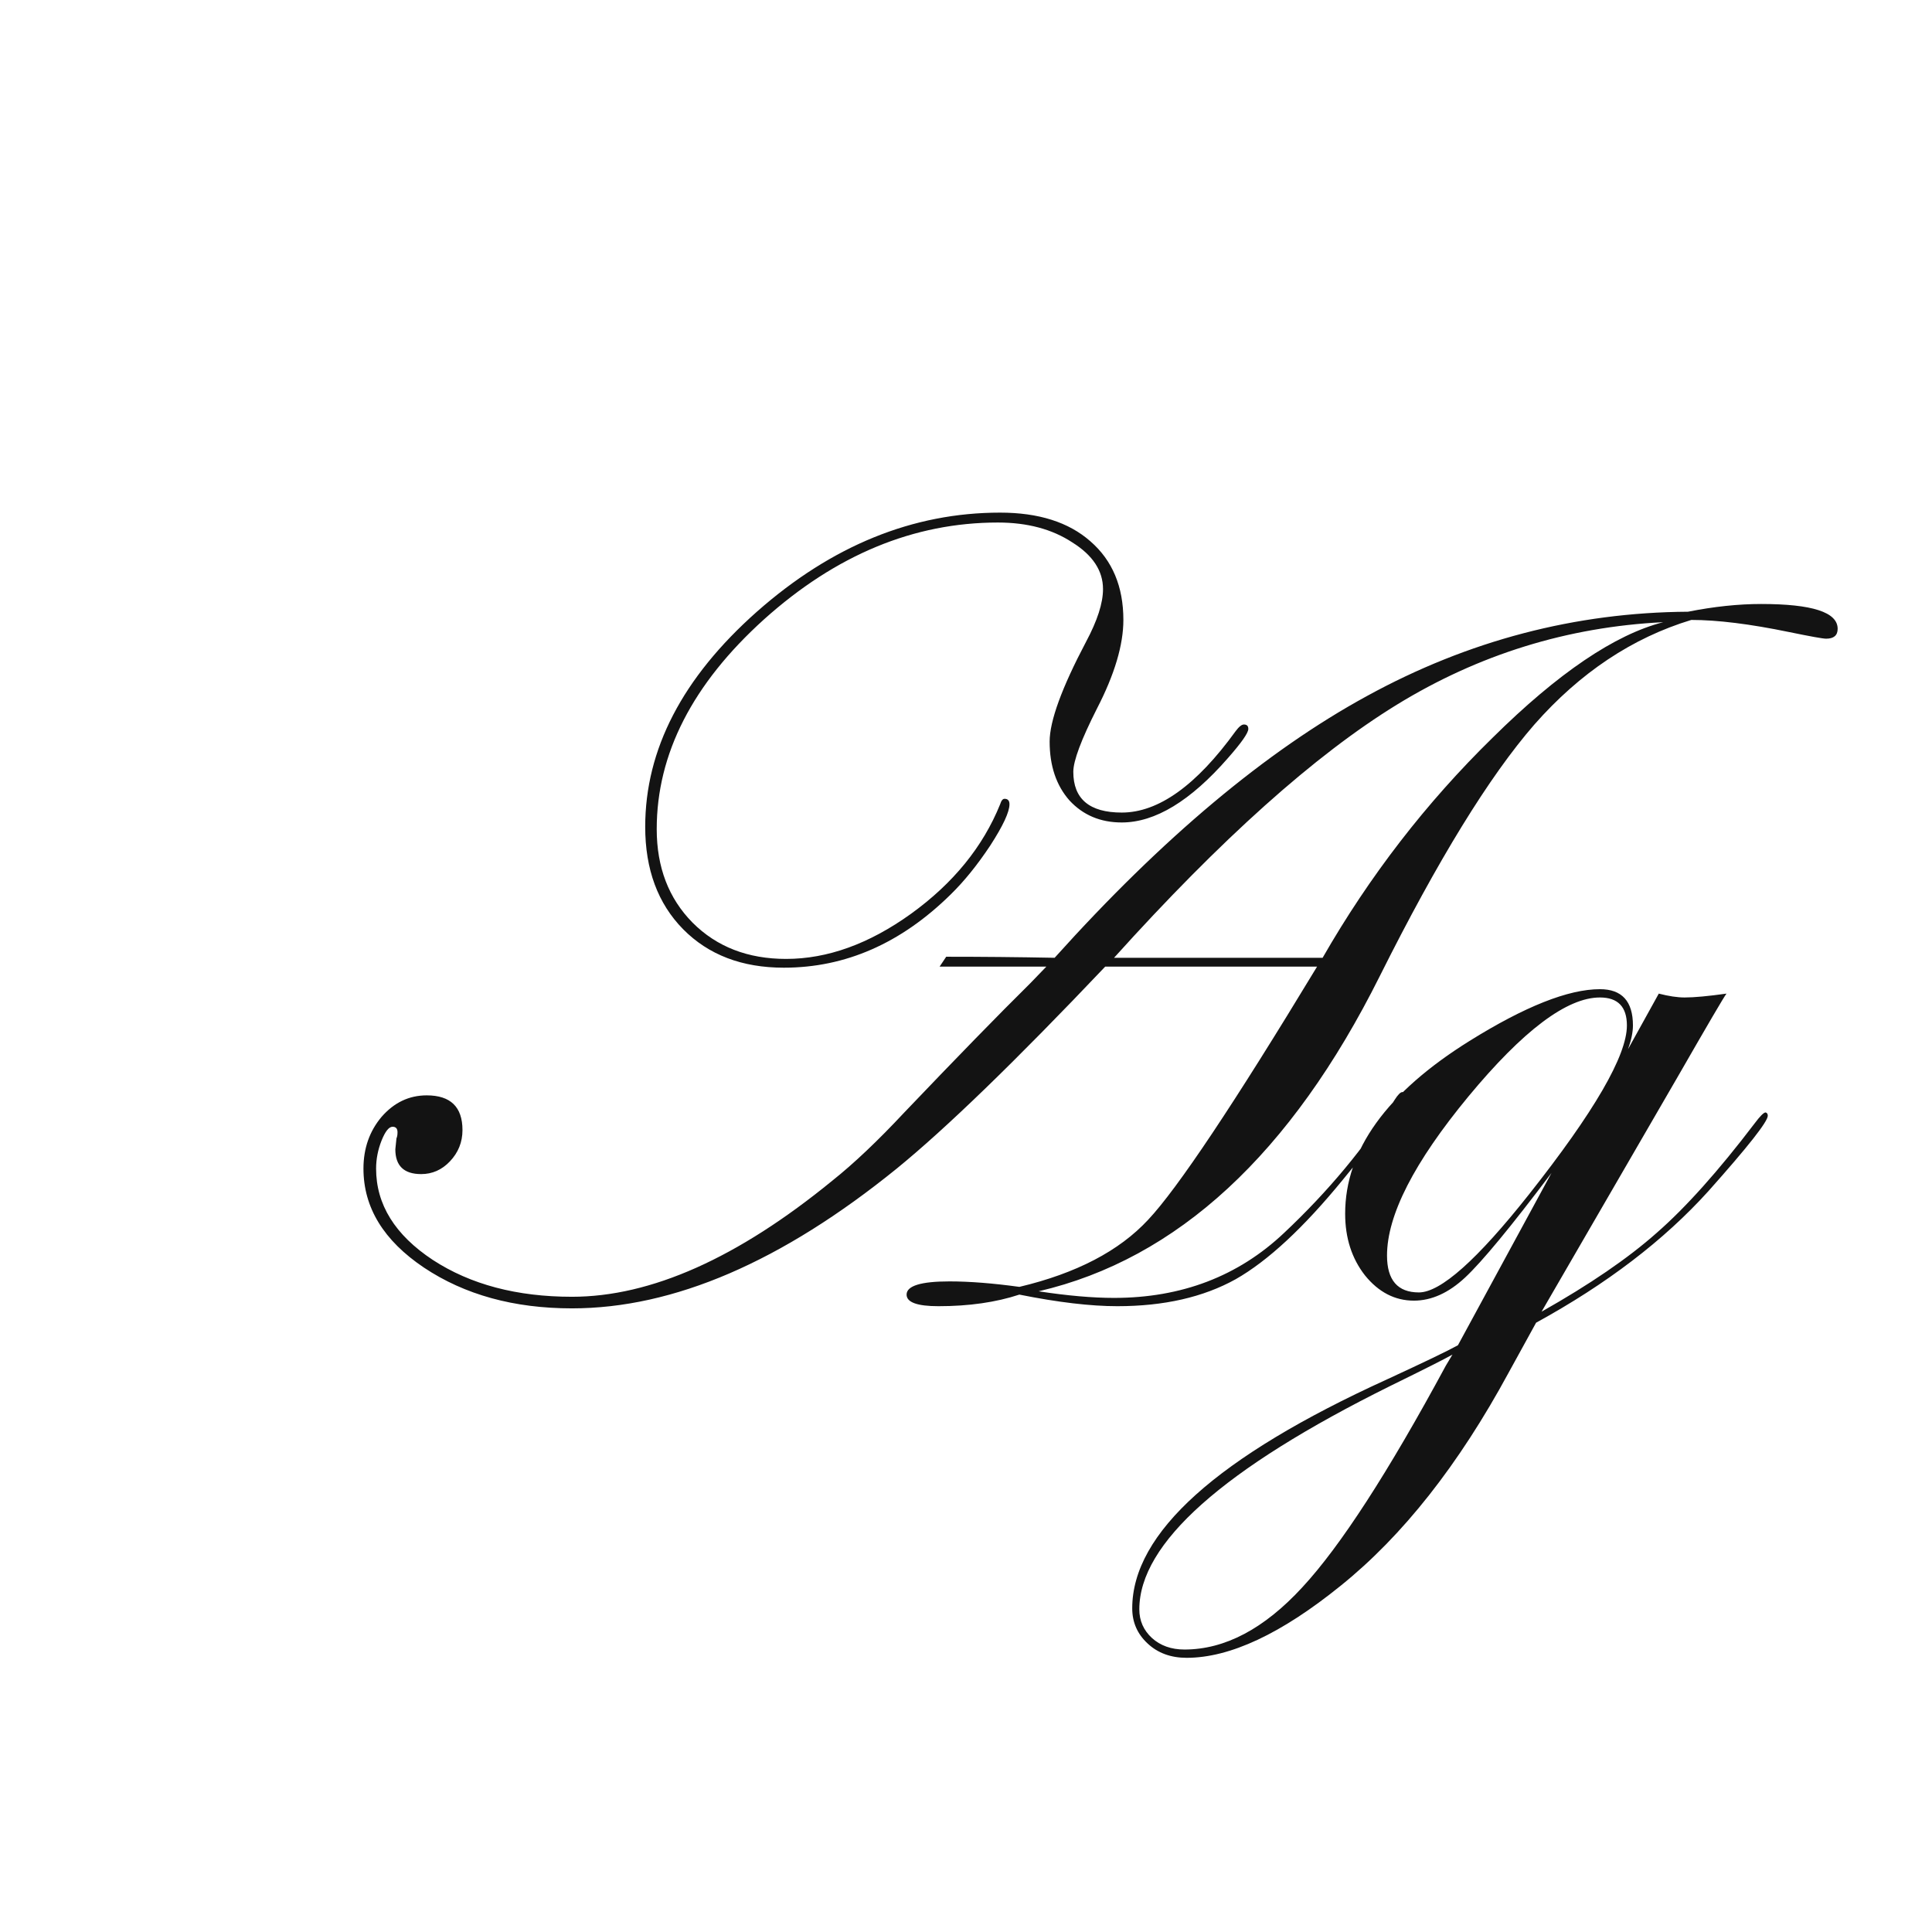 <svg width="24" height="24" viewBox="0 0 24 24" fill="none" xmlns="http://www.w3.org/2000/svg">
<path d="M15.507 9.055C15.507 9.105 15.422 9.226 15.254 9.417C14.789 9.95 14.349 10.217 13.935 10.217C13.67 10.217 13.454 10.126 13.285 9.943C13.121 9.757 13.039 9.513 13.039 9.212C13.039 8.957 13.19 8.544 13.49 7.975C13.632 7.71 13.702 7.492 13.702 7.318C13.702 7.09 13.575 6.897 13.319 6.737C13.069 6.573 12.761 6.491 12.396 6.491C11.353 6.491 10.384 6.892 9.491 7.694C8.603 8.496 8.158 9.365 8.158 10.299C8.158 10.773 8.306 11.16 8.603 11.461C8.903 11.762 9.291 11.912 9.765 11.912C10.28 11.912 10.797 11.725 11.316 11.352C11.841 10.973 12.21 10.52 12.424 9.991C12.438 9.946 12.456 9.923 12.479 9.923C12.52 9.923 12.54 9.946 12.54 9.991C12.54 10.087 12.46 10.258 12.301 10.504C12.141 10.745 11.977 10.948 11.809 11.112C11.193 11.718 10.503 12.021 9.737 12.021C9.218 12.021 8.801 11.862 8.486 11.543C8.172 11.224 8.015 10.8 8.015 10.271C8.015 9.31 8.477 8.419 9.402 7.599C10.332 6.778 11.339 6.368 12.424 6.368C12.902 6.368 13.276 6.487 13.545 6.724C13.818 6.961 13.955 7.286 13.955 7.701C13.955 8.011 13.846 8.378 13.627 8.802C13.431 9.189 13.333 9.451 13.333 9.588C13.333 9.925 13.534 10.094 13.935 10.094C14.39 10.094 14.862 9.757 15.35 9.082C15.391 9.027 15.425 9 15.452 9C15.489 9 15.507 9.018 15.507 9.055ZM22.828 7.811C22.828 7.893 22.78 7.934 22.685 7.934C22.644 7.934 22.491 7.906 22.227 7.852C21.739 7.751 21.333 7.701 21.01 7.701C20.276 7.924 19.627 8.357 19.061 9C18.501 9.643 17.861 10.684 17.141 12.124C16.038 14.334 14.625 15.64 12.902 16.041C13.262 16.096 13.575 16.123 13.839 16.123C14.677 16.123 15.382 15.854 15.951 15.316C16.503 14.797 16.961 14.245 17.325 13.662C17.366 13.598 17.398 13.566 17.421 13.566C17.448 13.566 17.464 13.575 17.469 13.594C17.469 13.662 17.207 14.015 16.683 14.653C16.195 15.25 15.751 15.663 15.35 15.891C14.949 16.114 14.459 16.226 13.88 16.226C13.547 16.226 13.142 16.178 12.663 16.082C12.371 16.178 12.037 16.226 11.658 16.226C11.394 16.226 11.262 16.178 11.262 16.082C11.262 15.973 11.44 15.918 11.795 15.918C12.046 15.918 12.335 15.941 12.663 15.986C13.37 15.818 13.903 15.54 14.263 15.152C14.627 14.765 15.327 13.717 16.361 12.008H13.729C12.613 13.184 11.749 14.02 11.139 14.517C9.712 15.674 8.368 16.253 7.105 16.253C6.385 16.253 5.772 16.084 5.267 15.747C4.765 15.41 4.515 15 4.515 14.517C4.515 14.266 4.59 14.052 4.74 13.874C4.895 13.696 5.082 13.607 5.301 13.607C5.597 13.607 5.745 13.751 5.745 14.038C5.745 14.188 5.693 14.318 5.588 14.428C5.488 14.533 5.369 14.585 5.232 14.585C5.018 14.585 4.911 14.482 4.911 14.277L4.925 14.141C4.934 14.122 4.938 14.097 4.938 14.065C4.938 14.02 4.918 13.997 4.877 13.997C4.831 13.997 4.786 14.054 4.74 14.168C4.695 14.282 4.672 14.398 4.672 14.517C4.672 14.963 4.907 15.341 5.376 15.651C5.845 15.957 6.422 16.109 7.105 16.109C8.085 16.109 9.163 15.629 10.339 14.667C10.608 14.453 10.906 14.17 11.234 13.819C11.886 13.136 12.406 12.602 12.793 12.22L12.998 12.008H11.672L11.754 11.885C12.191 11.885 12.64 11.889 13.101 11.898C14.436 10.413 15.73 9.328 16.983 8.645C18.241 7.956 19.57 7.608 20.969 7.599C21.292 7.535 21.595 7.503 21.878 7.503C22.511 7.503 22.828 7.605 22.828 7.811ZM20.661 7.729C19.472 7.788 18.369 8.13 17.352 8.754C16.336 9.378 15.165 10.426 13.839 11.898H16.43C17.013 10.882 17.717 9.971 18.542 9.164C19.353 8.362 20.06 7.883 20.661 7.729ZM21.96 13.86C21.96 13.933 21.714 14.245 21.222 14.797C20.67 15.408 19.957 15.952 19.082 16.431L18.74 17.053C18.12 18.197 17.425 19.078 16.655 19.698C15.917 20.295 15.279 20.594 14.741 20.594C14.545 20.594 14.383 20.535 14.256 20.416C14.128 20.297 14.065 20.152 14.065 19.979C14.065 19.044 15.12 18.096 17.23 17.135C17.685 16.925 17.979 16.784 18.111 16.711L19.273 14.571C18.768 15.241 18.41 15.674 18.2 15.87C17.995 16.061 17.783 16.157 17.564 16.157C17.328 16.157 17.125 16.052 16.956 15.843C16.792 15.633 16.71 15.378 16.71 15.077C16.71 14.289 17.225 13.573 18.255 12.931C18.943 12.502 19.483 12.288 19.875 12.288C20.148 12.288 20.285 12.438 20.285 12.739C20.285 12.821 20.265 12.919 20.224 13.033L20.606 12.343C20.73 12.375 20.837 12.391 20.928 12.391C21.046 12.391 21.219 12.375 21.447 12.343C21.415 12.384 21.215 12.726 20.846 13.368L19.15 16.294C19.747 15.957 20.224 15.631 20.579 15.316C20.939 15.002 21.345 14.549 21.796 13.956C21.864 13.865 21.91 13.819 21.933 13.819C21.951 13.824 21.96 13.838 21.96 13.86ZM20.21 12.739C20.21 12.507 20.098 12.391 19.875 12.391C19.465 12.391 18.92 12.801 18.241 13.621C17.567 14.437 17.23 15.095 17.23 15.597C17.23 15.902 17.362 16.055 17.626 16.055C17.895 16.055 18.351 15.649 18.993 14.838C19.804 13.812 20.21 13.113 20.21 12.739ZM18.043 16.827C17.956 16.877 17.699 17.007 17.27 17.217C15.192 18.247 14.153 19.172 14.153 19.992C14.153 20.134 14.206 20.252 14.31 20.348C14.415 20.443 14.55 20.491 14.714 20.491C15.215 20.491 15.703 20.234 16.177 19.719C16.651 19.208 17.245 18.29 17.961 16.964C17.961 16.964 17.988 16.918 18.043 16.827Z" fill="#131313"/>
</svg>
